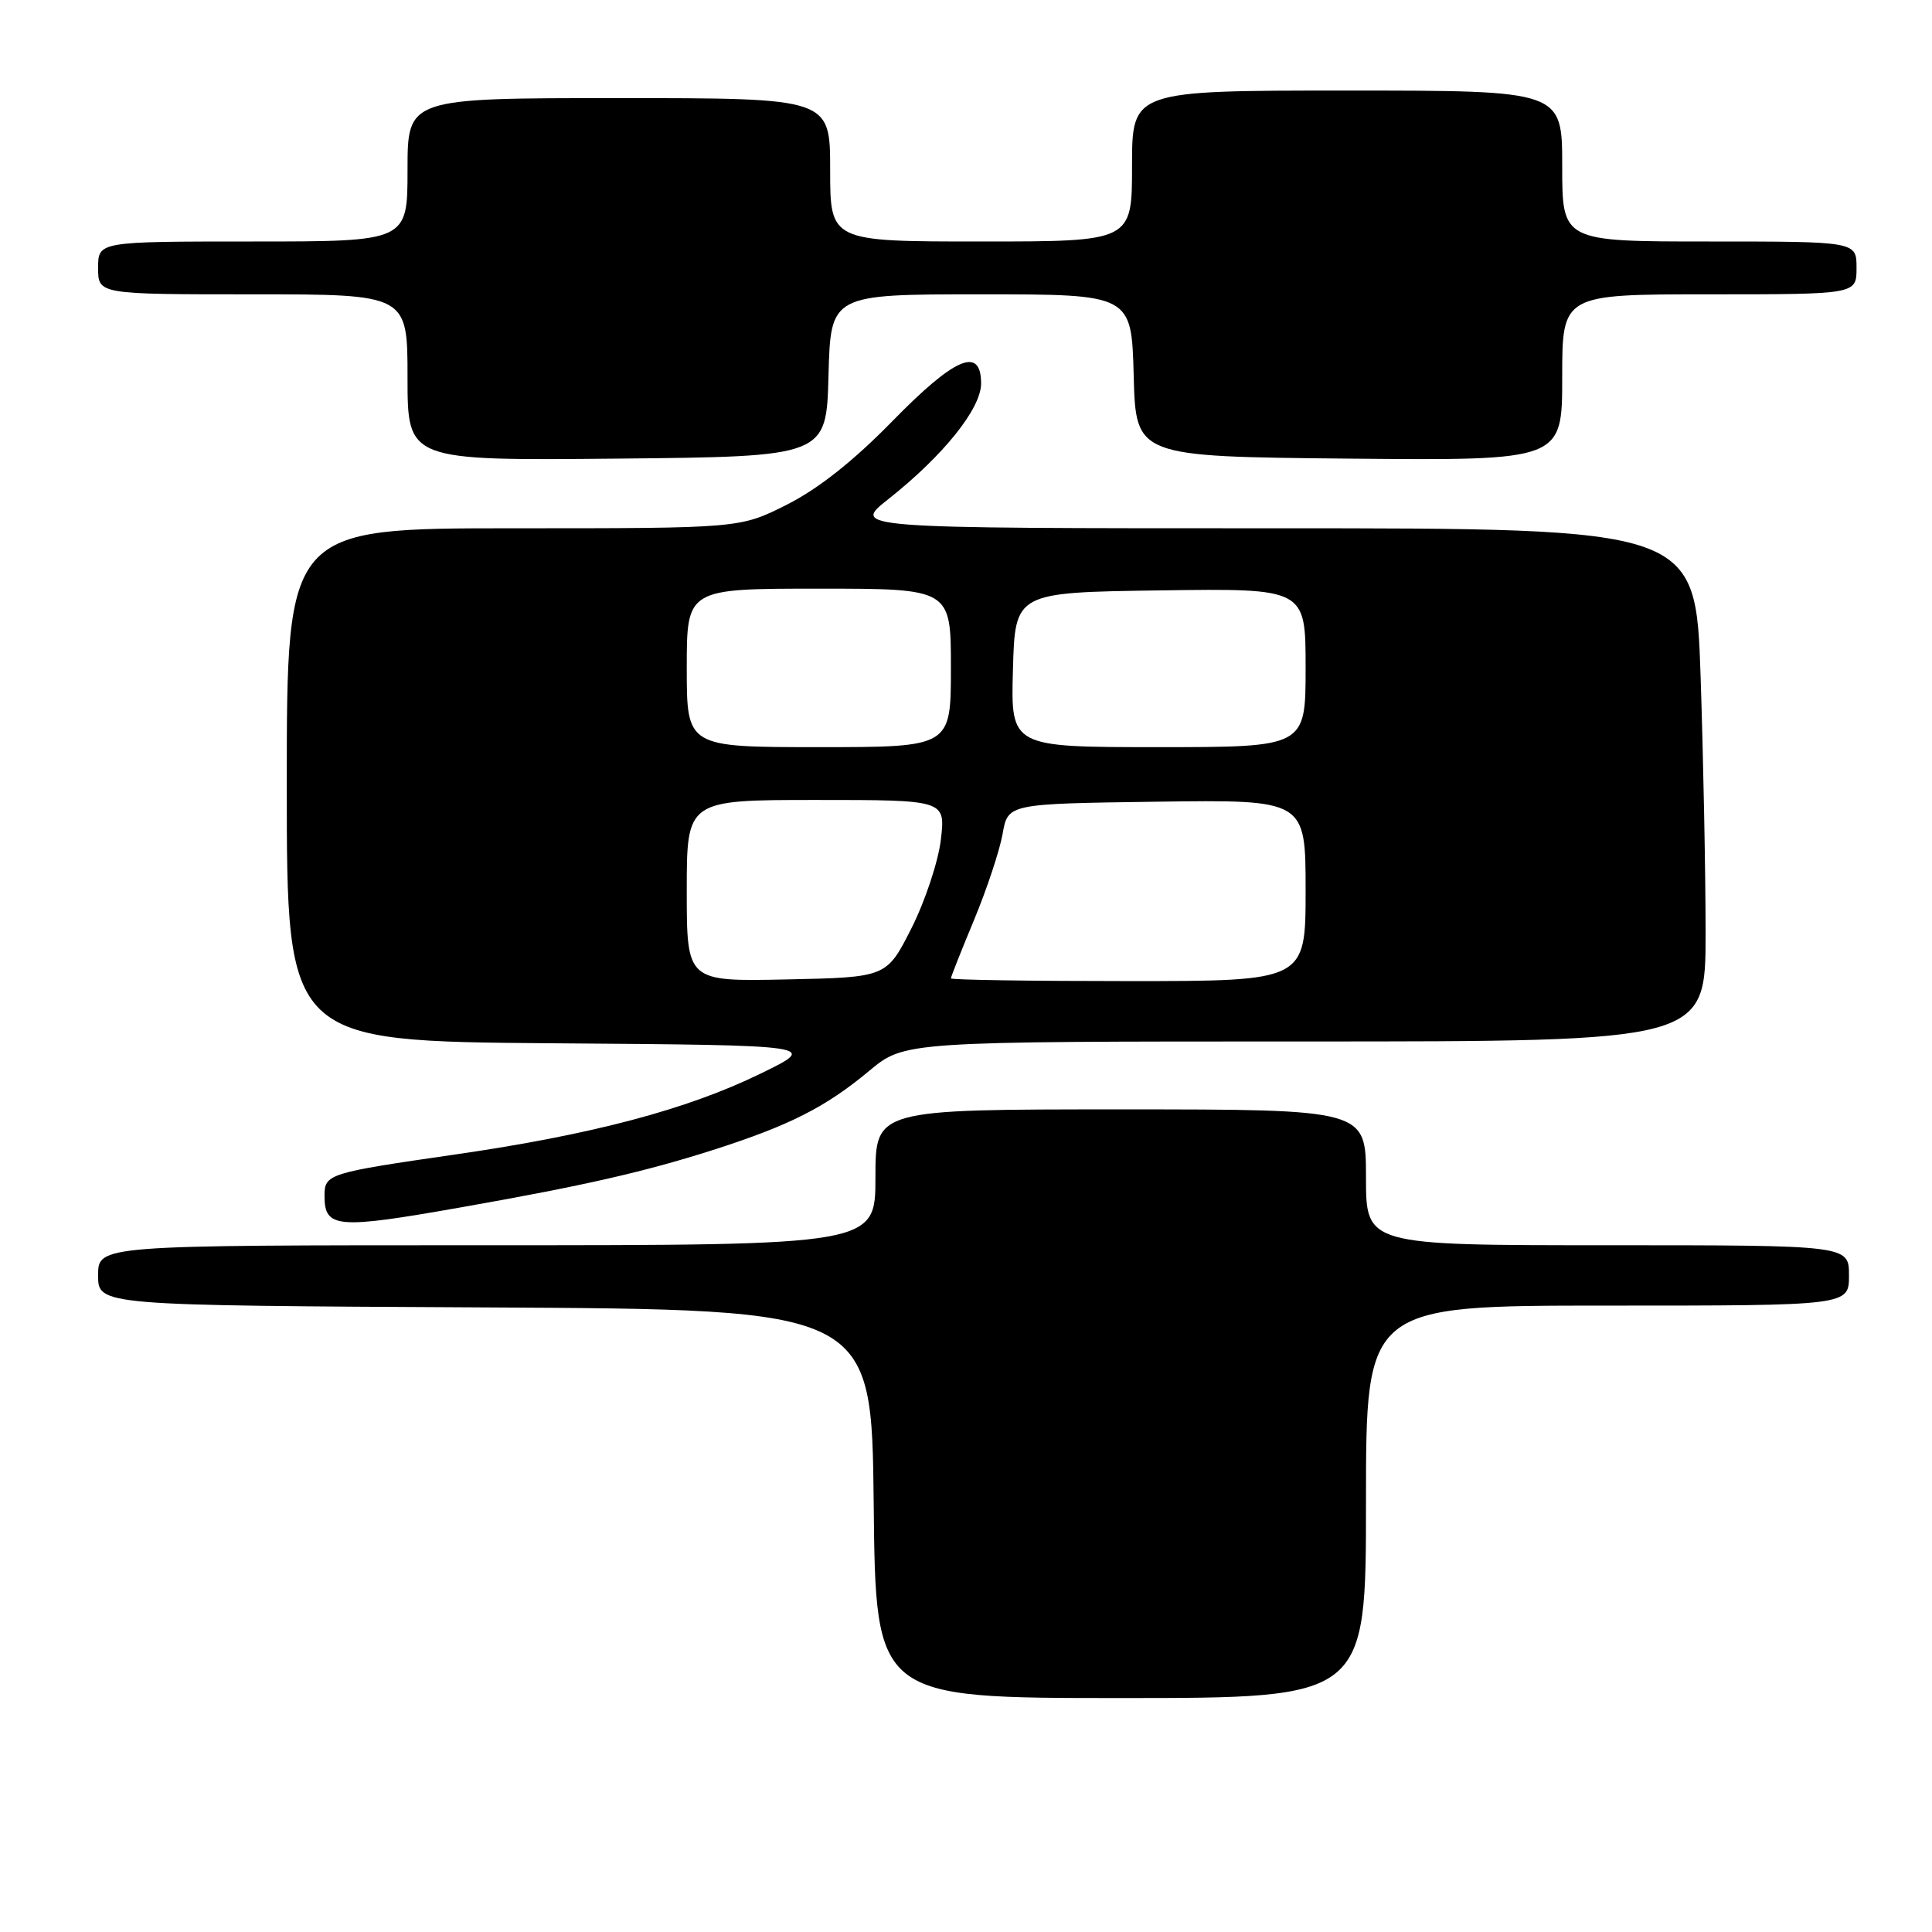 <?xml version="1.0" encoding="UTF-8" standalone="no"?>
<!DOCTYPE svg PUBLIC "-//W3C//DTD SVG 1.1//EN" "http://www.w3.org/Graphics/SVG/1.1/DTD/svg11.dtd" >
<svg xmlns="http://www.w3.org/2000/svg" xmlns:xlink="http://www.w3.org/1999/xlink" version="1.1" viewBox="0 0 256 256">
 <g >
 <path fill="currentColor"
d=" M 181.00 199.00 C 181.00 173.00 181.00 173.00 213.00 173.00 C 245.00 173.00 245.00 173.00 245.00 169.00 C 245.00 165.00 245.00 165.00 213.00 165.00 C 181.00 165.00 181.00 165.00 181.00 156.00 C 181.00 147.00 181.00 147.00 148.50 147.00 C 116.00 147.00 116.00 147.00 116.00 156.00 C 116.00 165.00 116.00 165.00 64.50 165.00 C 13.00 165.00 13.00 165.00 13.00 168.99 C 13.00 172.98 13.00 172.98 64.25 173.24 C 115.50 173.50 115.50 173.50 115.77 199.25 C 116.03 225.00 116.03 225.00 148.52 225.00 C 181.00 225.00 181.00 225.00 181.00 199.00 Z  M 61.08 159.98 C 77.37 157.11 85.38 155.28 94.44 152.39 C 104.60 149.14 109.37 146.73 115.18 141.89 C 119.86 138.00 119.86 138.00 172.93 138.00 C 226.00 138.00 226.00 138.00 226.00 123.66 C 226.00 115.77 225.70 100.47 225.34 89.66 C 224.68 70.00 224.68 70.00 168.75 70.00 C 112.82 70.00 112.82 70.00 117.73 66.12 C 125.00 60.37 130.00 54.14 130.00 50.82 C 130.00 45.84 126.55 47.31 118.19 55.86 C 113.09 61.08 108.41 64.78 104.28 66.86 C 98.06 70.00 98.06 70.00 68.03 70.00 C 38.00 70.00 38.00 70.00 38.00 103.99 C 38.00 137.97 38.00 137.97 73.25 138.24 C 108.50 138.50 108.50 138.50 100.78 142.26 C 91.04 147.02 78.41 150.36 60.29 152.98 C 43.48 155.41 43.00 155.56 43.00 158.44 C 43.00 162.76 44.60 162.89 61.08 159.98 Z  M 109.78 49.75 C 110.07 39.00 110.07 39.00 130.00 39.00 C 149.93 39.00 149.93 39.00 150.22 49.75 C 150.50 60.50 150.50 60.50 178.75 60.77 C 207.00 61.03 207.00 61.03 207.00 50.02 C 207.00 39.00 207.00 39.00 226.50 39.00 C 246.00 39.00 246.00 39.00 246.00 35.50 C 246.00 32.00 246.00 32.00 226.50 32.00 C 207.00 32.00 207.00 32.00 207.00 22.00 C 207.00 12.00 207.00 12.00 178.50 12.00 C 150.00 12.00 150.00 12.00 150.00 22.00 C 150.00 32.00 150.00 32.00 130.00 32.00 C 110.00 32.00 110.00 32.00 110.00 22.50 C 110.00 13.00 110.00 13.00 82.00 13.00 C 54.00 13.00 54.00 13.00 54.00 22.50 C 54.00 32.00 54.00 32.00 33.50 32.00 C 13.00 32.00 13.00 32.00 13.00 35.50 C 13.00 39.00 13.00 39.00 33.50 39.00 C 54.00 39.00 54.00 39.00 54.00 50.02 C 54.00 61.03 54.00 61.03 81.75 60.77 C 109.50 60.50 109.50 60.50 109.78 49.75 Z  M 91.00 118.03 C 91.00 106.00 91.00 106.00 108.14 106.00 C 125.28 106.00 125.28 106.00 124.67 111.25 C 124.33 114.14 122.58 119.42 120.77 123.00 C 117.48 129.50 117.48 129.50 104.24 129.78 C 91.00 130.06 91.00 130.06 91.00 118.03 Z  M 126.00 129.64 C 126.00 129.44 127.38 125.95 129.07 121.89 C 130.76 117.82 132.46 112.70 132.85 110.50 C 133.55 106.50 133.55 106.50 153.28 106.23 C 173.00 105.96 173.00 105.96 173.00 117.98 C 173.00 130.00 173.00 130.00 149.50 130.00 C 136.57 130.00 126.00 129.84 126.00 129.64 Z  M 91.00 88.50 C 91.00 78.00 91.00 78.00 108.50 78.00 C 126.00 78.00 126.00 78.00 126.00 88.50 C 126.00 99.00 126.00 99.00 108.50 99.00 C 91.00 99.00 91.00 99.00 91.00 88.50 Z  M 134.22 88.75 C 134.50 78.50 134.50 78.50 153.75 78.23 C 173.00 77.96 173.00 77.96 173.00 88.48 C 173.00 99.00 173.00 99.00 153.47 99.00 C 133.93 99.00 133.93 99.00 134.22 88.75 Z "/>
</g>
</svg>